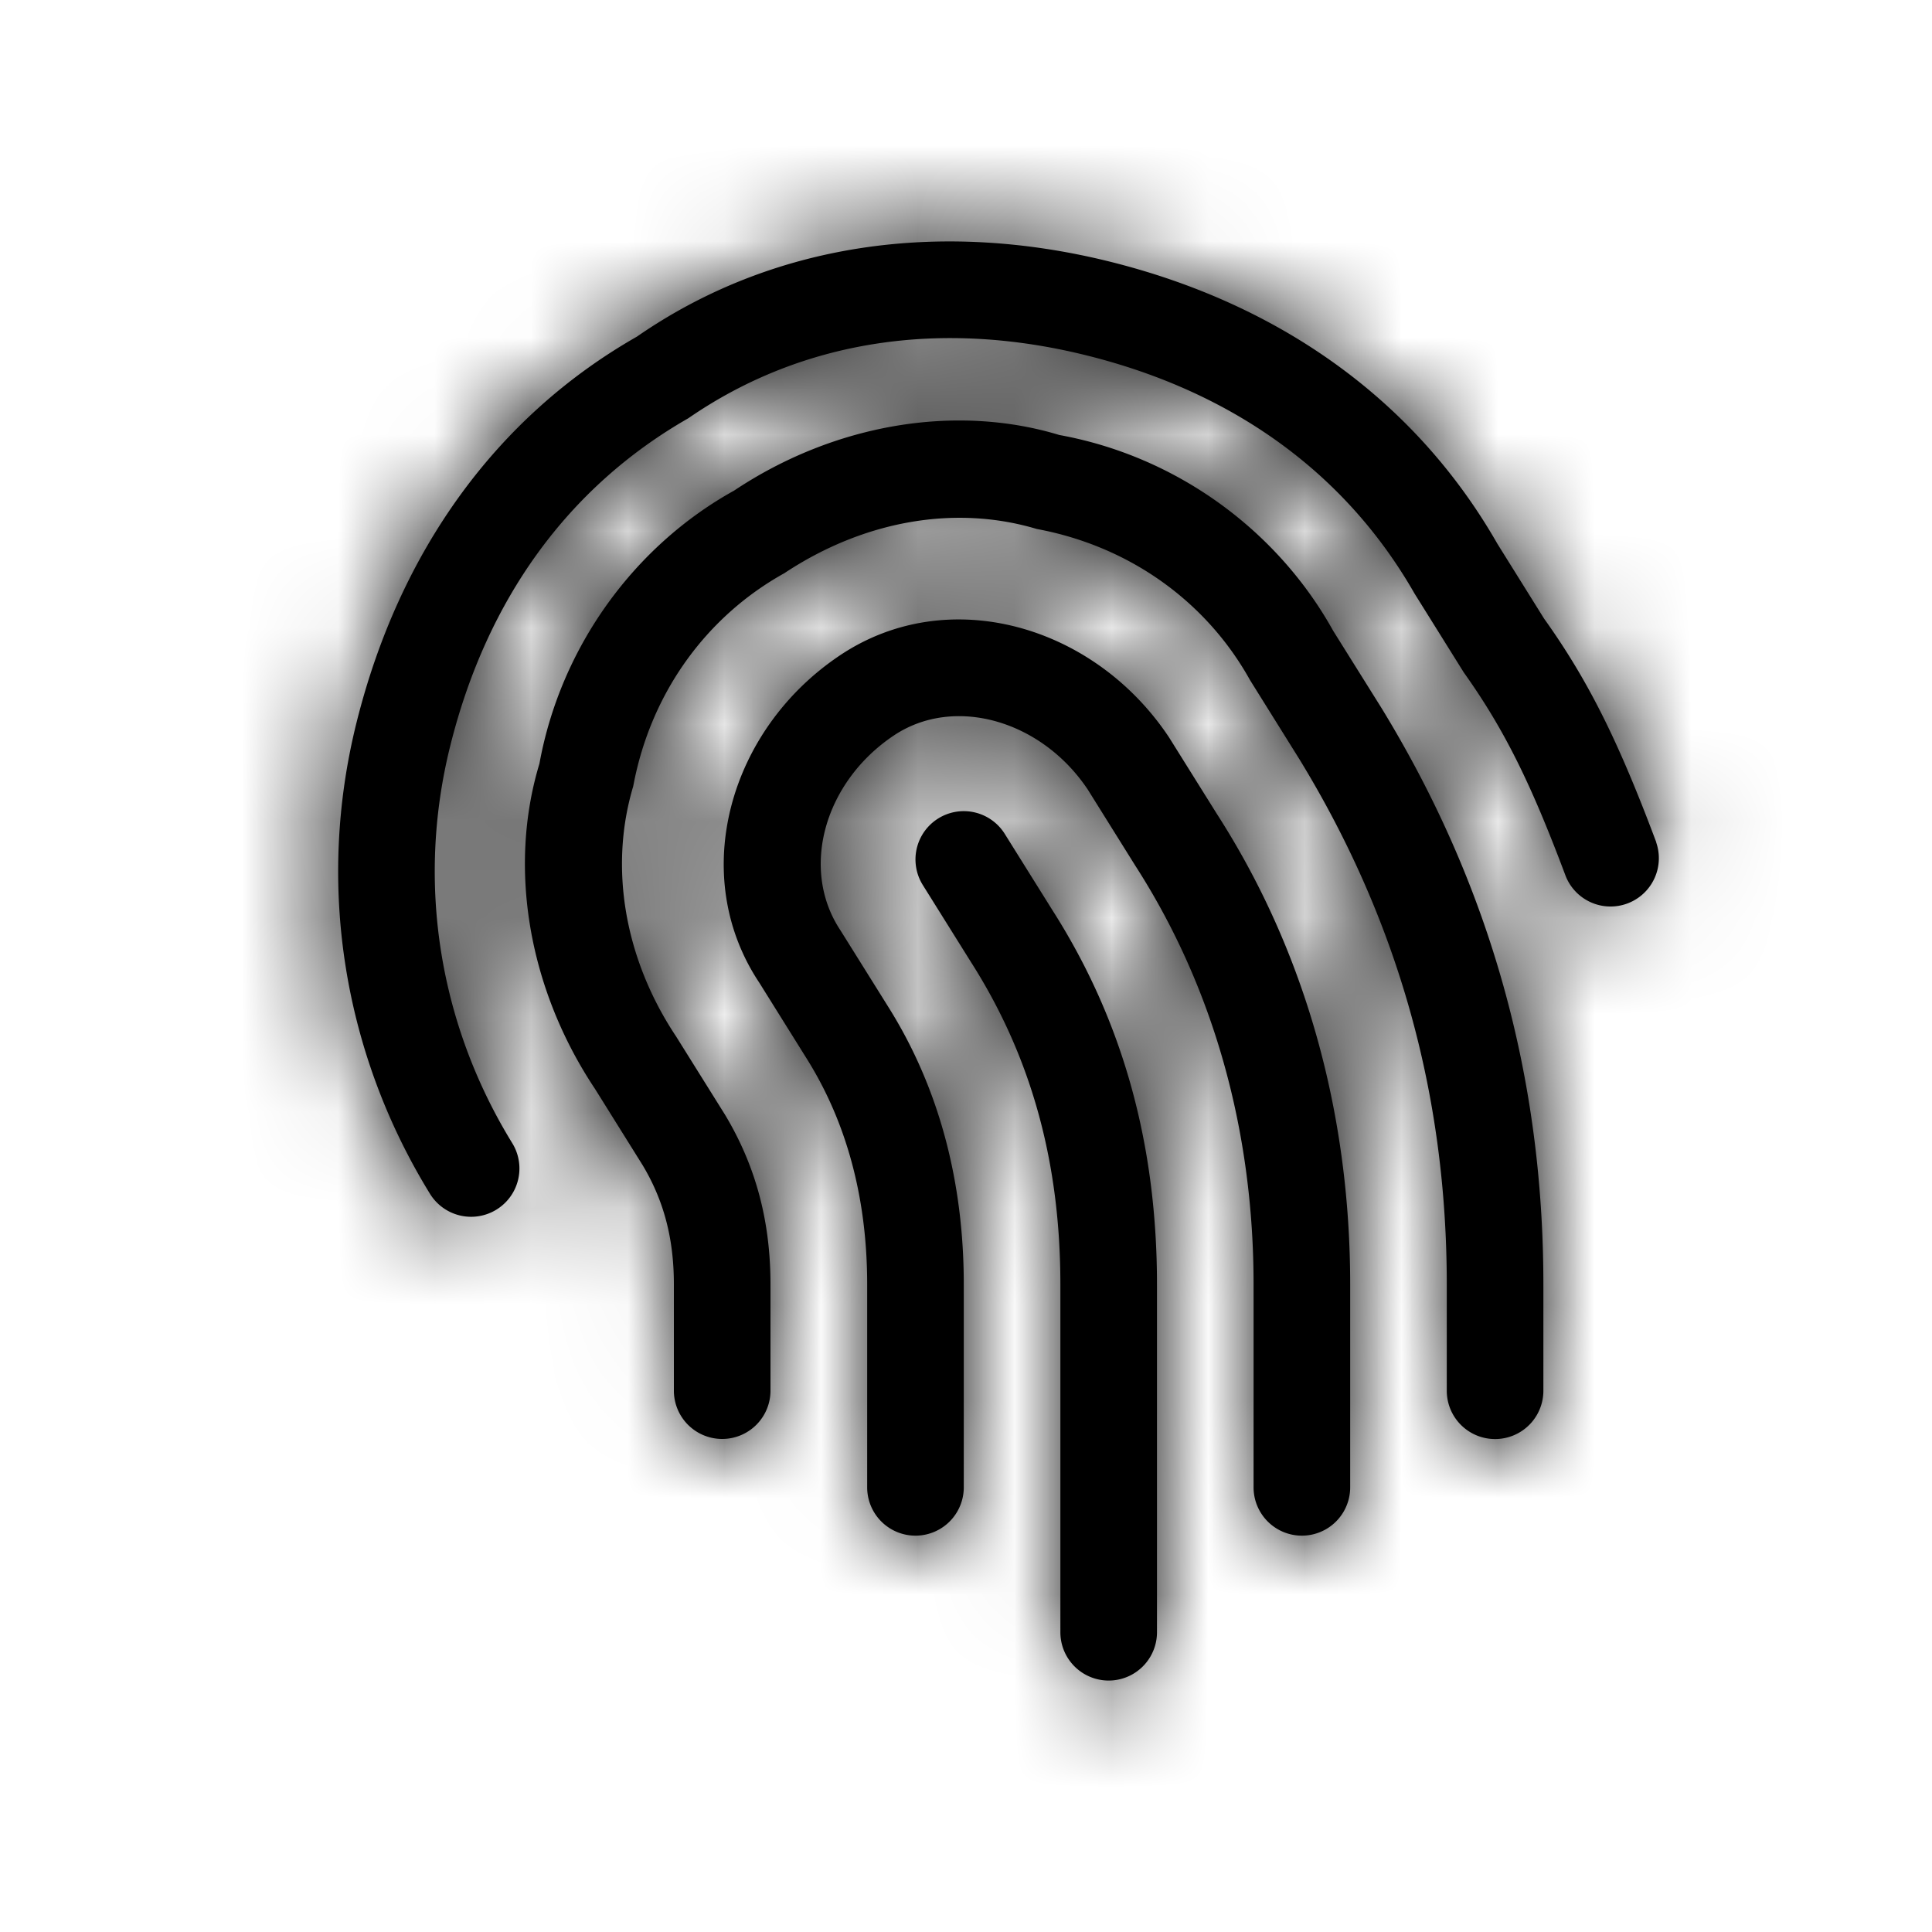<svg viewBox="0 0 20 20" xmlns="http://www.w3.org/2000/svg" xmlns:xlink="http://www.w3.org/1999/xlink"><defs><path d="M17.145 8.721a.5.5 0 01-.936.351c-.352-.939-.627-1.509-1.056-2.111l-.51-.817c-.713-1.247-1.877-2.086-3.387-2.463-1.511-.378-2.951-.165-4.131.649-1.247.713-2.086 1.877-2.463 3.387-.356 1.422-.115 2.888.641 4.117a.5.5 0 01-.852.524c-.895-1.455-1.181-3.197-.759-4.883.442-1.767 1.445-3.16 2.901-3.99 1.391-.963 3.126-1.219 4.906-.774 1.766.442 3.16 1.445 4.003 2.92l.483.774c.472.66.781 1.302 1.161 2.315zm-1.168 5.676a.5.5 0 01-1 0v-1.1c0-1.954-.498-3.756-1.524-5.435l-.513-.822c-.446-.803-1.237-1.384-2.207-1.564-.841-.252-1.788-.09-2.614.458C7.316 6.38 6.735 7.17 6.555 8.14c-.252.841-.09 1.788.445 2.591l.505.808c.328.546.471 1.121.471 1.757v1.1a.5.5 0 01-1 0v-1.1c0-.463-.099-.86-.324-1.235l-.492-.788c-.689-1.033-.903-2.288-.576-3.367.221-1.215.988-2.258 2.015-2.827 1.033-.689 2.287-.903 3.367-.576 1.215.221 2.258.988 2.835 2.027l.503.804c1.126 1.842 1.673 3.824 1.673 5.961v1.1zm-2 1a.5.5 0 01-1 0v-2.1c0-1.578-.408-3.066-1.224-4.335l-.492-.788c-.481-.721-1.385-.976-2.007-.561-.721.481-.976 1.384-.553 2.019l.5.8c.526.841.776 1.814.776 2.865v2.1a.5.5 0 01-1 0v-2.1c0-.872-.203-1.662-.624-2.335l-.492-.788c-.742-1.113-.316-2.624.839-3.393 1.113-.742 2.624-.316 3.401.851l.497.795c.92 1.431 1.379 3.107 1.379 4.87v2.1zm-4.424-6.235a.5.5 0 01.848-.53l.498.797c.731 1.149 1.078 2.43 1.078 3.868v3.6a.5.5 0 01-1 0v-3.6c0-1.254-.296-2.349-.924-3.335l-.5-.8z" id="a"/></defs><g fill="none" fill-rule="evenodd"><mask id="b" fill="#fff"><use xlink:href="#a"/></mask><use fill="currentColor" fill-rule="nonzero" xlink:href="#a"/><path fill="currentColor" mask="url(#b)" d="M0 0h20v20H0z"/></g></svg>
